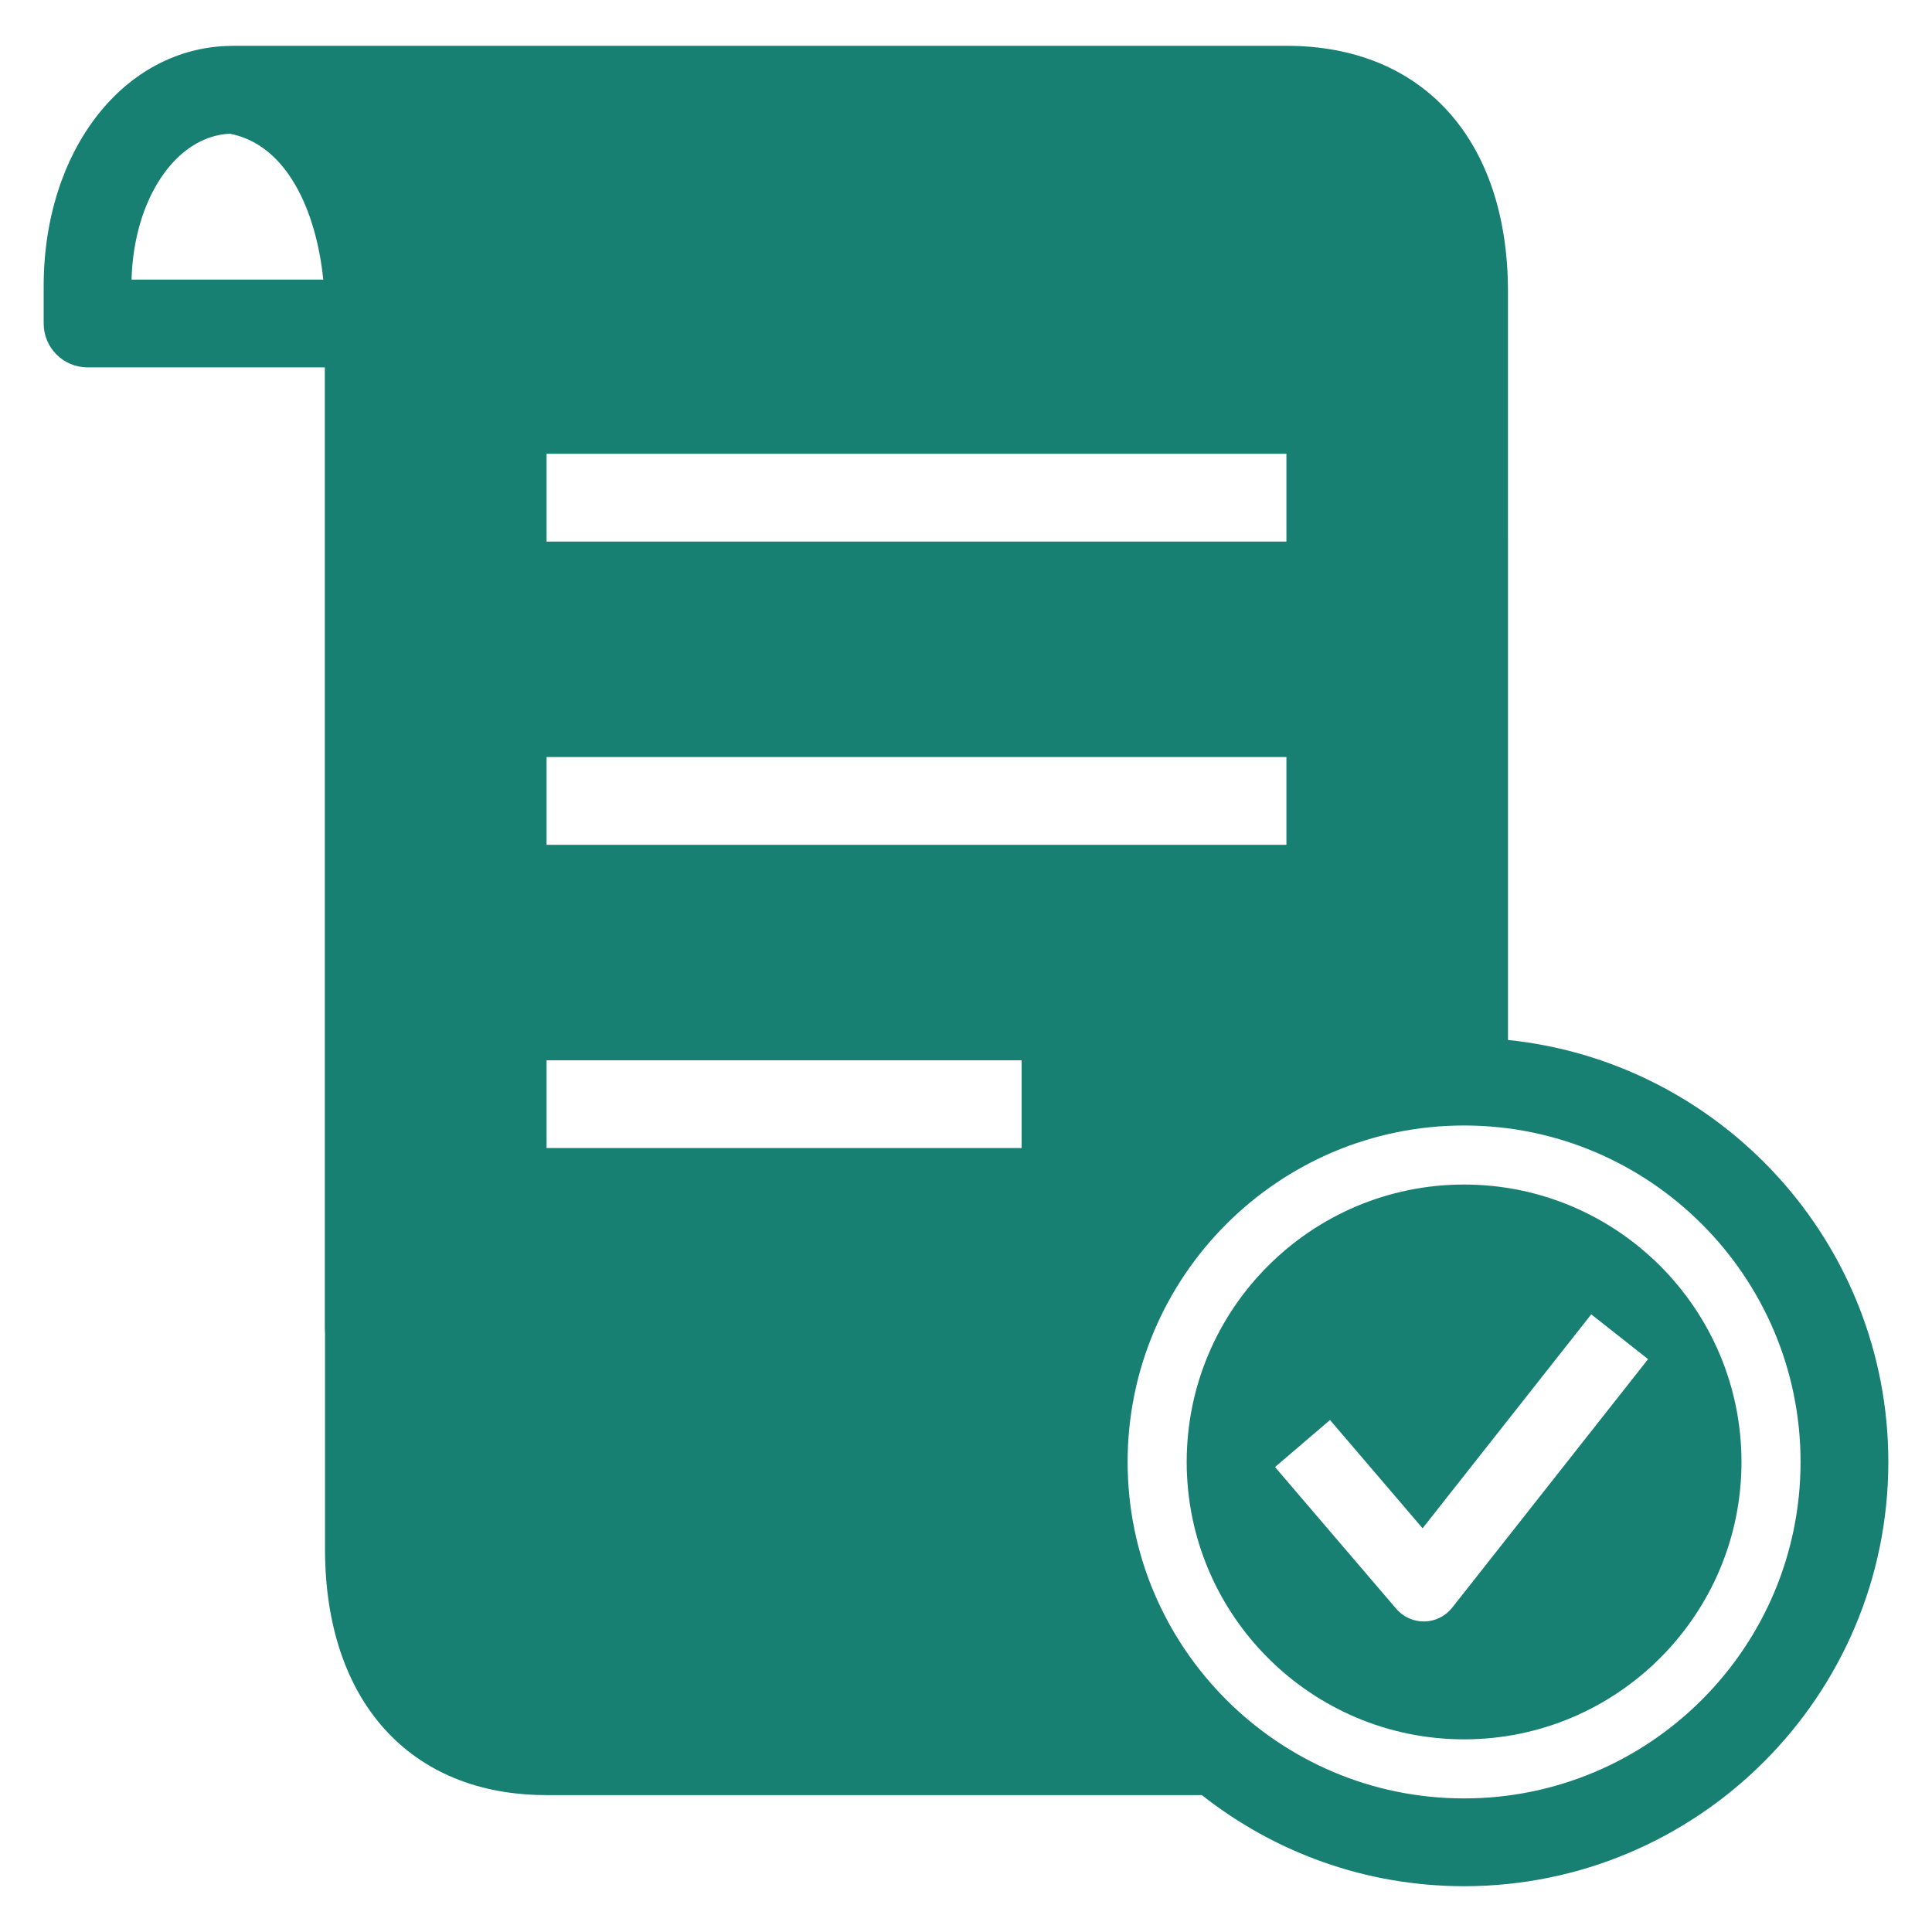 <?xml version="1.0" encoding="utf-8"?>
<!-- Generator: Adobe Illustrator 17.0.0, SVG Export Plug-In . SVG Version: 6.00 Build 0)  -->
<!DOCTYPE svg PUBLIC "-//W3C//DTD SVG 1.1//EN" "http://www.w3.org/Graphics/SVG/1.1/DTD/svg11.dtd">
<svg version="1.1" id="Layer_1" xmlns="http://www.w3.org/2000/svg" xmlns:xlink="http://www.w3.org/1999/xlink" x="0px" y="0px"
	 width="151.124px" height="151.124px" viewBox="0 0 151.124 151.124" enable-background="new 0 0 151.124 151.124"
	 xml:space="preserve">
<g>
	<g>
		<path fill="#178072" d="M117.958,81.348V41.999l-0.002-0.031l0-19.143c0-11.869-6.634-19.242-17.314-19.242H18.244h-0.001h-0.001
			h-0.001H18.24c-0.045,0-0.09,0.004-0.136,0.004c0,0-0.033,0.001-0.049,0.001c-8.358,0.118-14.639,8.158-14.639,18.8v2.916
			c0,1.896,1.537,3.433,3.433,3.433h18.559v13.262v61.96c0,0.102,0.007,0.203,0.015,0.304v16.907
			c0,11.87,6.634,19.245,17.312,19.245h51.276c5.65,4.457,12.773,7.127,20.511,7.127c18.299,0,33.186-14.887,33.186-33.185
			C147.708,97.217,134.649,83.073,117.958,81.348z M10.289,21.871c0.171-6.316,3.467-11.218,7.689-11.413
			c4.451,0.856,6.758,6.009,7.309,11.413H10.289z M42.754,42.363v-6.866h57.871v6.866H42.754z M100.625,59.216v6.866H42.754v-6.866
			H100.625z M42.754,82.936h37.158v6.866H42.754V82.936z M114.523,140.675c-14.512,0-26.319-11.807-26.319-26.319
			c0-14.513,11.807-26.319,26.319-26.319c14.513,0,26.319,11.807,26.319,26.319C140.842,128.869,129.036,140.675,114.523,140.675z"
			/>
		<path fill="#178072" d="M114.523,92.657c-11.964,0-21.698,9.734-21.698,21.699s9.734,21.698,21.698,21.698
			c11.965,0,21.698-9.734,21.698-21.698S126.488,92.657,114.523,92.657z M113.591,125.756c-0.524,0.665-1.319,1.061-2.166,1.078
			c-0.019,0-0.038,0-0.038,0c-0.845,0-1.631-0.361-2.17-0.991l-9.483-11.089l4.302-3.679l7.242,8.47l13.192-16.735l4.445,3.505
			L113.591,125.756z"/>
	</g>
</g>
</svg>
